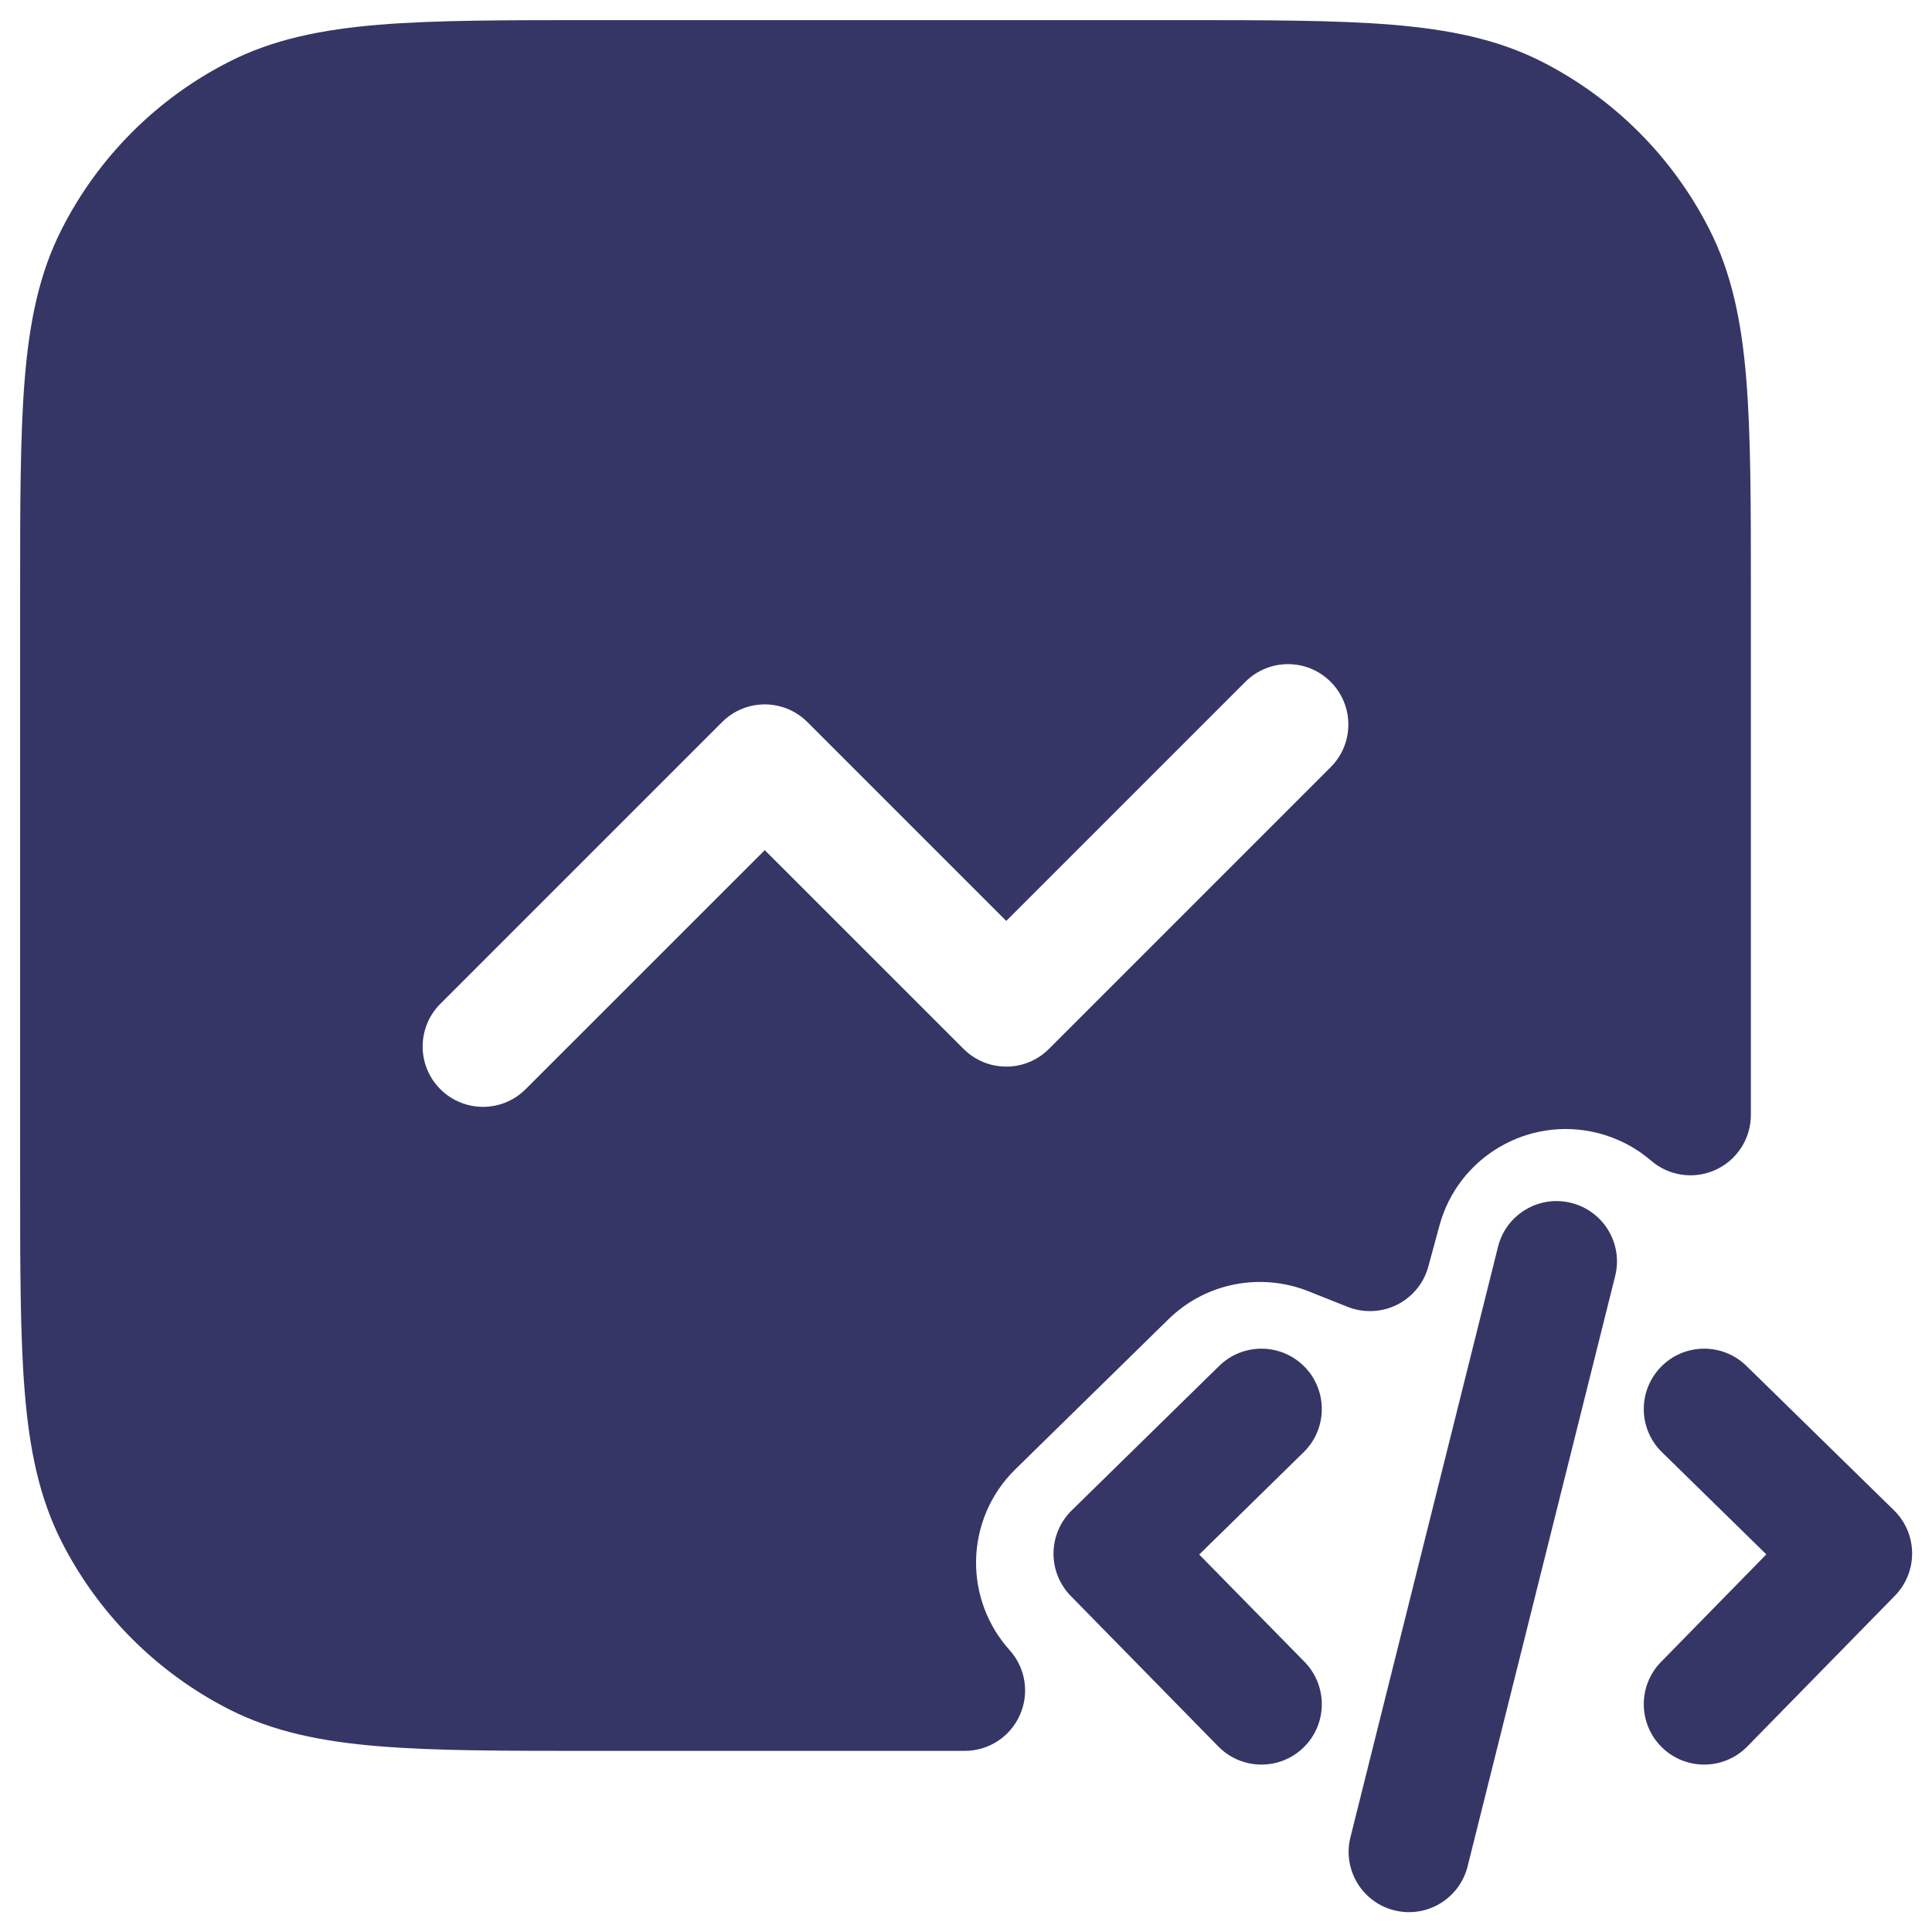 <svg width="24" height="24" viewBox="0 0 24 24" fill="none" xmlns="http://www.w3.org/2000/svg">
<g clip-path="url(#clip0_9001_273017)">
<path fill-rule="evenodd" clip-rule="evenodd" d="M14.633 0.25H7.367C6.275 0.25 5.409 0.25 4.712 0.307C3.998 0.366 3.395 0.487 2.844 0.768C1.95 1.223 1.223 1.95 0.768 2.844C0.487 3.395 0.365 3.999 0.307 4.712C0.25 5.41 0.25 6.275 0.25 7.367V14.633C0.25 15.725 0.25 16.591 0.307 17.288C0.365 18.002 0.487 18.605 0.768 19.157C1.223 20.05 1.95 20.777 2.844 21.233C3.395 21.513 3.998 21.635 4.712 21.693C5.409 21.75 6.275 21.75 7.367 21.75H11.984C12.28 21.75 12.549 21.576 12.669 21.305C12.79 21.035 12.74 20.719 12.542 20.499C12.27 20.197 12.121 19.804 12.125 19.396C12.129 18.965 12.305 18.553 12.613 18.252L14.513 16.39C14.985 15.927 15.669 15.809 16.25 16.039L16.743 16.235C16.942 16.313 17.164 16.303 17.355 16.208C17.546 16.112 17.687 15.94 17.743 15.734L17.882 15.222C18.114 14.372 18.985 13.859 19.844 14.074C20.1 14.138 20.325 14.258 20.51 14.418C20.732 14.61 21.046 14.654 21.312 14.532C21.579 14.41 21.75 14.143 21.75 13.85V7.367C21.75 6.275 21.75 5.41 21.693 4.712C21.635 3.999 21.513 3.395 21.232 2.844C20.777 1.95 20.05 1.223 19.157 0.768C18.605 0.487 18.002 0.366 17.288 0.307C16.591 0.25 15.725 0.25 14.633 0.25ZM16.53 9.53C16.823 9.238 16.823 8.763 16.53 8.47C16.238 8.177 15.763 8.177 15.47 8.47L12.5 11.44L10.03 8.97C9.737 8.677 9.263 8.677 8.97 8.97L5.47 12.47C5.177 12.763 5.177 13.238 5.47 13.53C5.763 13.823 6.237 13.823 6.53 13.53L9.5 10.561L11.97 13.03C12.263 13.323 12.738 13.323 13.03 13.03L16.53 9.53Z" fill="#353566"/>
<path d="M16.206 16.979C16.495 17.274 16.491 17.749 16.195 18.039L14.897 19.311L16.206 20.645C16.495 20.941 16.491 21.416 16.195 21.706C15.899 21.996 15.424 21.991 15.134 21.695L13.301 19.825C13.162 19.683 13.085 19.491 13.087 19.293C13.089 19.094 13.17 18.904 13.312 18.764L15.145 16.968C15.441 16.678 15.916 16.683 16.206 16.979Z" fill="#353566"/>
<path d="M20.634 16.979C20.924 16.683 21.399 16.678 21.695 16.968L23.528 18.762C23.67 18.901 23.751 19.091 23.753 19.29C23.755 19.489 23.678 19.681 23.539 19.823L21.706 21.695C21.416 21.991 20.941 21.996 20.645 21.706C20.349 21.416 20.344 20.941 20.634 20.645L21.942 19.309L20.645 18.039C20.349 17.75 20.344 17.275 20.634 16.979Z" fill="#353566"/>
<path d="M19.518 14.943C19.92 15.043 20.165 15.45 20.064 15.852L18.231 23.185C18.13 23.587 17.723 23.831 17.321 23.731C16.919 23.631 16.675 23.223 16.776 22.822L18.609 15.488C18.709 15.086 19.117 14.842 19.518 14.943Z" fill="#353566"/>
</g>
<defs>
<clipPath id="clip0_9001_273017">
<rect width="24" height="24" fill="white"/>
</clipPath>
</defs>
</svg>
